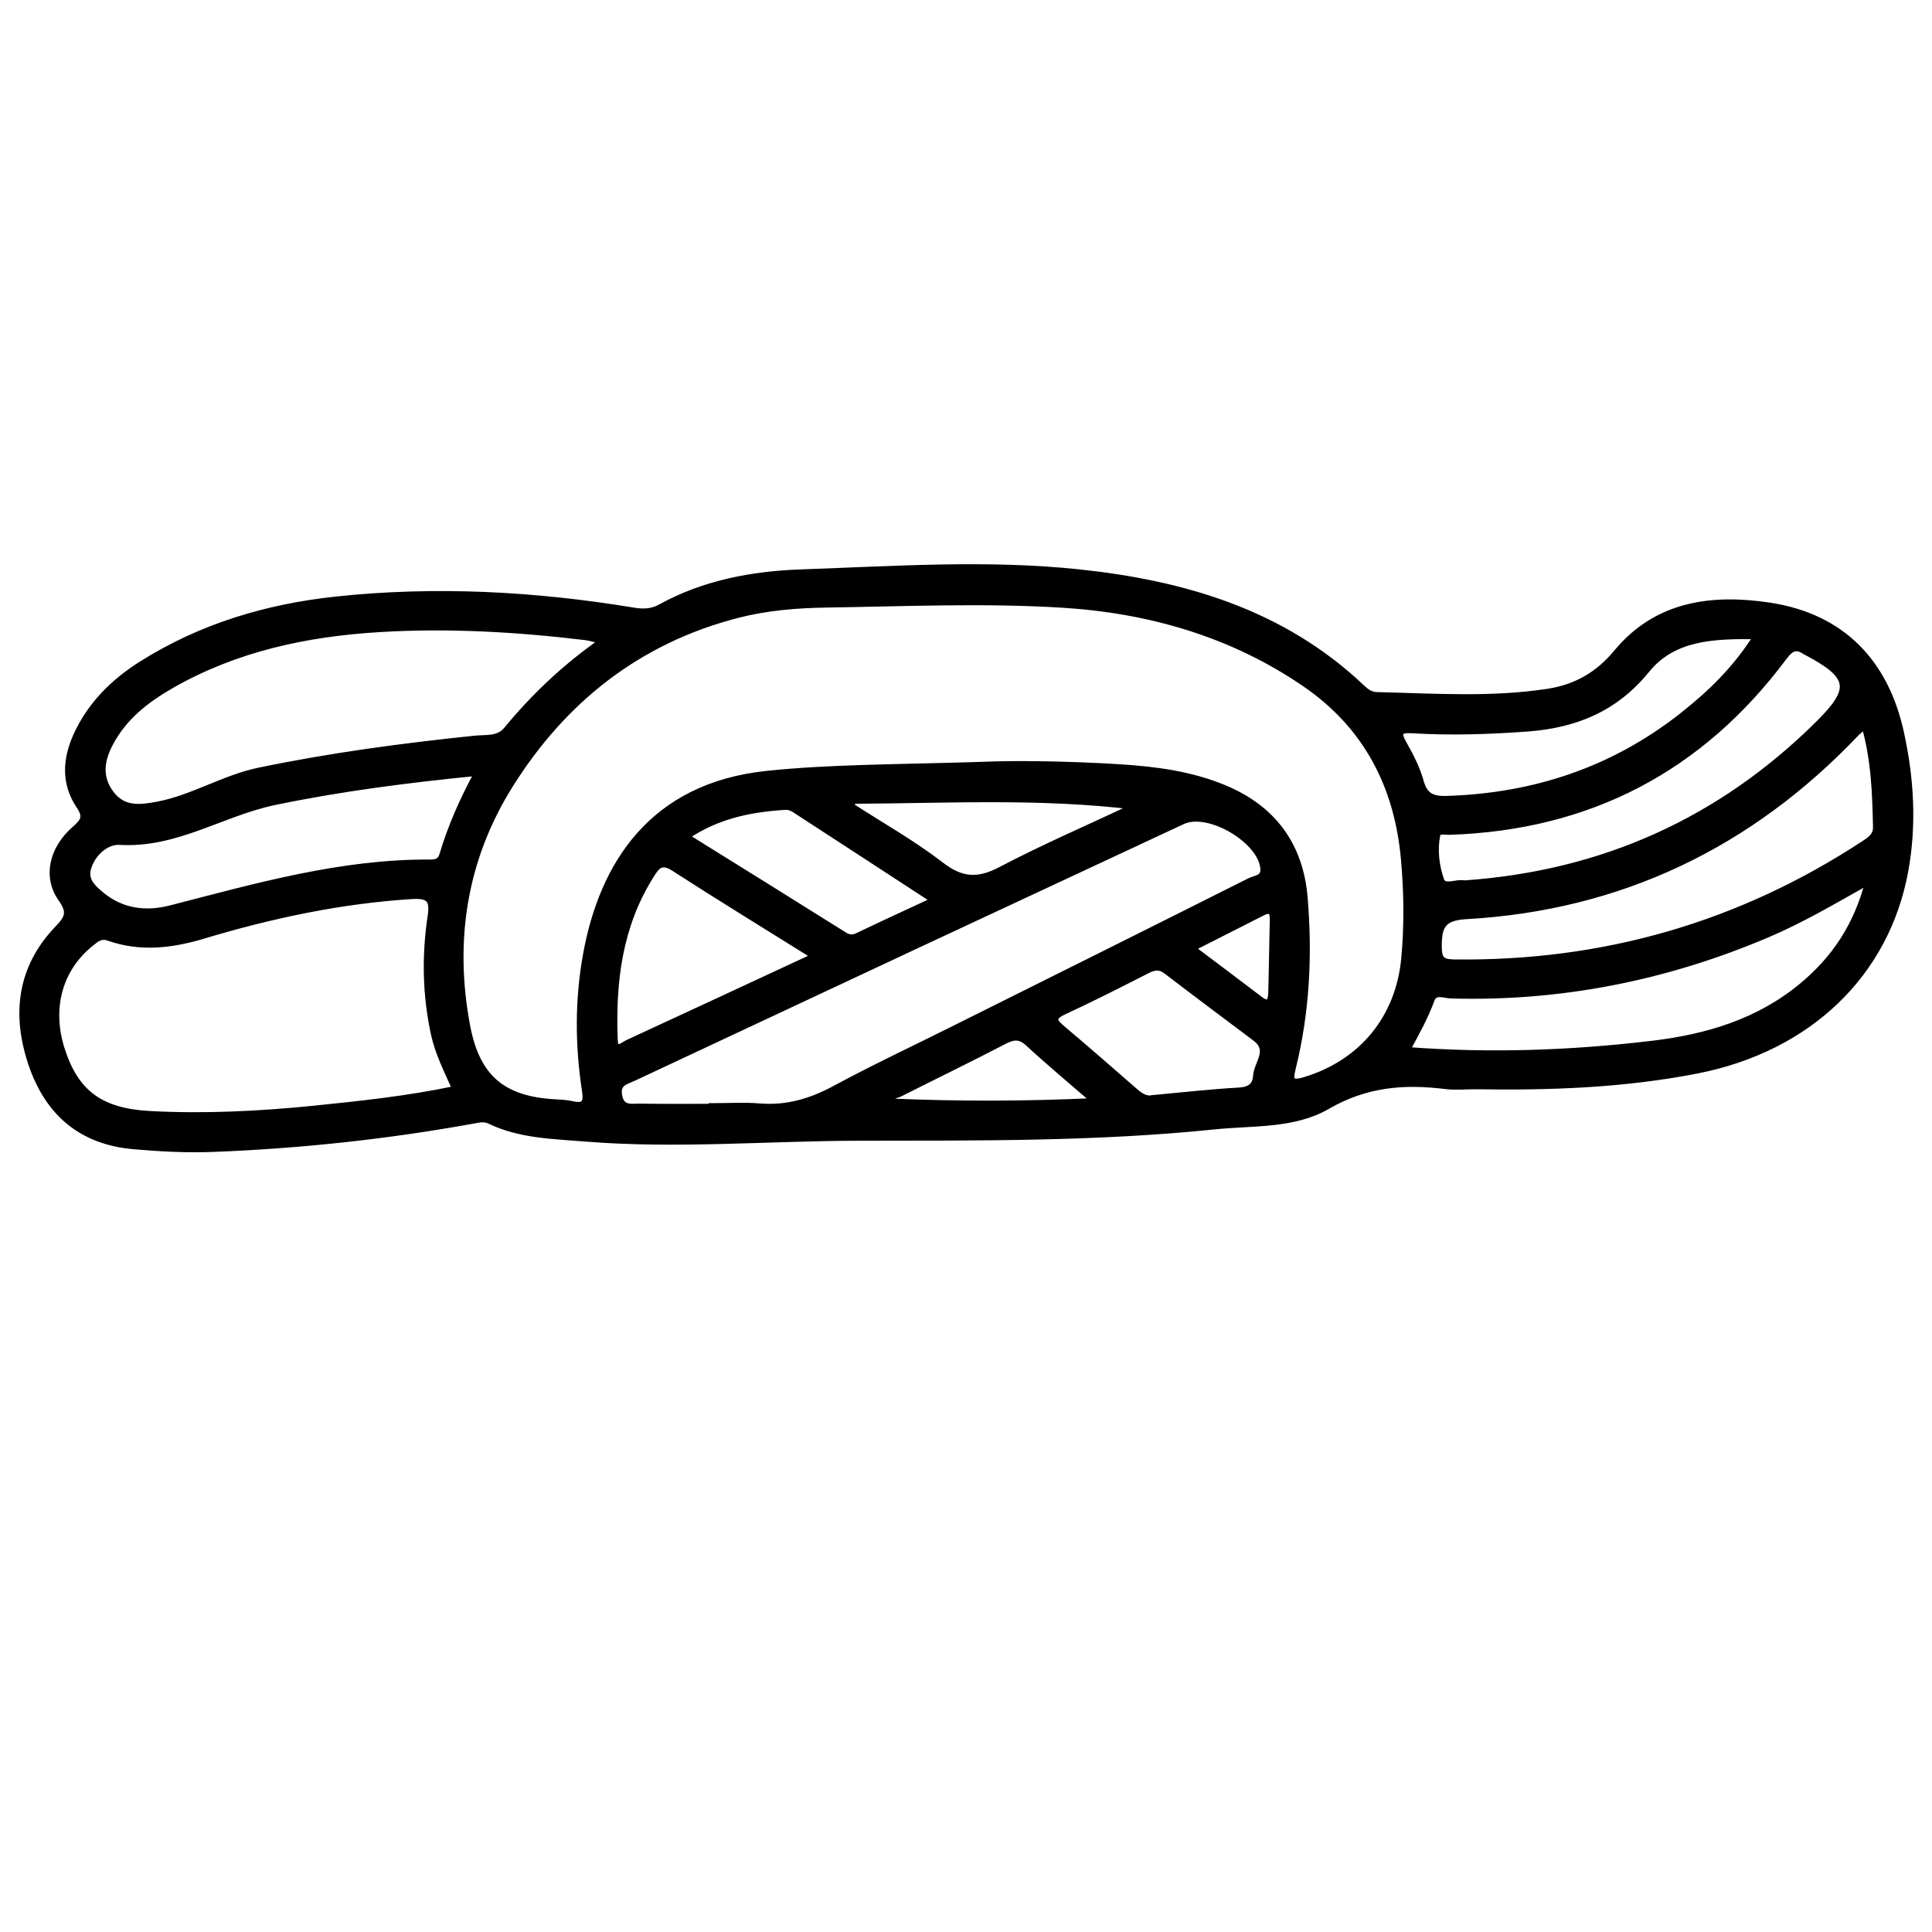 <?xml version="1.0" encoding="utf-8"?>
<!-- Generator: Adobe Illustrator 23.0.0, SVG Export Plug-In . SVG Version: 6.00 Build 0)  -->
<svg version="1.0" xmlns="http://www.w3.org/2000/svg" xmlns:xlink="http://www.w3.org/1999/xlink" x="0px" y="0px"
	 viewBox="0 0 3000 3000" style="enable-background:new 0 0 3000 3000;" xml:space="preserve">
<style type="text/css">
	.st0{stroke:#000000;stroke-width:10;stroke-miterlimit:10;}
</style>
<g id="Layer_1">
</g>
<g id="Layer_2">
	<g>
		<path class="st0" d="M2290.7,1686.4c-15.5,0-31.2,1.6-46.4-0.3c-64.3-8.1-123.9-3.1-183.1,31.3c-52.3,30.4-115.9,25.2-175.2,31.3
			c-183,18.9-366.6,17.3-550.3,17.6c-142.3,0.2-284.5,12.8-426.9,1.3c-50.3-4.1-101.2-4.8-148.1-27.3c-8.3-4-15.8-2.4-24-0.9
			c-134.1,24.4-269.3,39-405.6,44.3c-41.4,1.6-82.5-0.6-123.7-4.2c-81.2-7.1-132.7-51.8-158.3-127.2
			c-26.1-77.1-17.5-149.3,40.3-209.8c16-16.7,21-25.6,5.9-46.9c-24-33.8-14.3-77.2,20.9-107.9c13.7-12,18.8-19.2,7.1-36.5
			c-23.3-34.5-21.3-72-4.5-109c21.7-47.6,57.1-82.8,100.7-110.4c92.5-58.5,194.7-89,302.5-100.5c154.6-16.5,308.6-8.1,461.8,17.2
			c14.5,2.4,28.2,2.2,41.8-5.3c68.4-37.8,143.6-51.5,220-54.1c143.3-5,287.2-15.1,430,0c162.2,17.2,315.6,62,438.6,178.5
			c6.9,6.5,13.6,11.9,23.9,12.1c88.6,2,177.3,8.4,265.6-5.2c43.7-6.7,78.1-26.5,106.9-61.2c62.3-75.3,148.1-86,236.9-72.6
			c112.4,17,179.9,87.5,203.9,196.8c15.5,70.6,20,142.8,6.7,215.1c-29.3,159.4-149.4,275.2-322.6,309.3
			C2521.8,1684.2,2406.4,1688.3,2290.7,1686.4z M1524.9,1188c46.1-2.2,129.6-1.5,213.1,3.7c55.8,3.5,111,10.6,163,32.3
			c75.5,31.4,117.7,88.4,124.5,169.9c7.4,88.8,3.2,177.1-18.3,264c-4.6,18.6-4.3,26.6,19.2,19.4c88.7-26.9,145.7-96.5,154.4-188.5
			c4.8-51.6,4.2-102.9-0.4-154.4c-10.1-114.5-58.9-208-154.2-273.1c-113.3-77.5-241.8-114.4-377.4-122.7
			c-121.5-7.4-243.4-2-365.1-0.2c-46.4,0.7-92.9,4.5-137.9,16c-154.5,39.6-271.4,132.2-354.5,265.3c-71.5,114.6-91.4,241.8-66,374.7
			c15.2,79.4,55.7,112.9,135.4,117.5c9.2,0.5,18.7,0.9,27.6,2.9c18.5,4.2,23.4-1.5,20.5-20.5c-10.9-70.8-11.3-141.9,1.6-212.5
			c25.3-138.5,101.5-261,280.4-279.8C1289.6,1191.7,1388.6,1192.2,1524.9,1188z M707.3,1691.2c-12.7-28.7-26.4-55.2-32.9-84.5
			c-13.5-61.2-14.6-122.8-5.3-184.4c3.9-26.1-3.2-32.9-30.2-31.2c-110.7,7-218.1,30-324,61.8c-48.2,14.4-97.1,20.3-145.7,3.1
			c-12.8-4.5-19.3,1.7-27.2,7.9c-49.4,38.8-66.9,100.4-46.8,164.4c21.6,68.8,60.3,97.7,137.4,101.9c84.6,4.5,169.1,0.3,253.3-8.1
			C559.3,1714.6,632.9,1706.9,707.3,1691.2z M1105.4,1719c0-0.3,0-0.7,0-1c24.7,0,49.6-1.6,74.2,0.4c42.7,3.5,80.5-7.9,117.9-28.2
			c58.9-31.8,119.6-60.3,179.5-90.2c154.8-77.2,309.7-154.3,464.3-232c8-4,21.6-3.6,20.8-18.6c-2.5-44.4-85.3-93.3-125.8-74.4
			c-139.8,65.3-279.8,130.5-419.6,195.8c-144.5,67.6-289,135.3-433.4,203c-11.5,5.4-25.7,7.5-22.3,27.2c3.8,21.9,19.5,17.5,33,17.7
			C1031.1,1719.3,1068.2,1719,1105.4,1719z M935.9,995.1c-12.9-3-19.8-5.2-26.9-6.1c-106.6-12.8-213.6-19-320.8-12.4
			c-113,6.9-222.2,30.2-321.9,87.2c-39,22.3-73.7,49.2-95.3,89.9c-13.9,26.2-18.3,52.6,0.8,78.3c19.2,25.9,45.1,23,72.7,17.8
			c55-10.4,102.8-41.4,157.6-52.8c111-23.1,223-38,335.6-49.7c16.8-1.7,36.4,1.5,49-13.8C828.8,1082.4,876.1,1037,935.9,995.1z
			 M2895.6,1127c-7.1,6-10.5,8.3-13.2,11.2c-165,173.6-366.5,270.6-606,284.1c-37,2.1-42.7,16.6-42.6,47.7
			c0.1,19.6,5,24.5,23.7,24.8c231.2,3.1,443.8-57.6,637.3-184.6c9.7-6.4,18.9-12.5,18.6-26.1
			C2912.2,1232.7,2910.9,1181.4,2895.6,1127z M2901.4,1368.4c-55.4,31.2-105,60.4-158,82.8c-156.9,66.6-320.3,99.1-490.9,94.2
			c-10.1-0.3-24.7-7.6-30,7.1c-9.6,26.5-23.4,51.2-38.1,78.3c130.7,9.9,256.1,5.2,381.3-9.7c85.4-10.2,165.2-34,232.7-90
			C2848.8,1489.3,2883.5,1437.8,2901.4,1368.4z M741.7,1199.7c-109.3,10.8-212.8,24.1-315.4,45.4c-81,16.8-152.8,67.1-240.3,61.8
			c-20.6-1.2-42.4,17-49.5,41.2c-5.6,19,7.9,31.1,20.6,41.6c32,26.5,69.6,31,108,21.1c132.6-34.1,264.3-72,403.1-71.1
			c8.9,0.1,15.9-1.8,18.9-11.8C700,1284.7,718,1243.4,741.7,1199.7z M2273.9,1372.1c214.7-14.9,398.4-97.4,550.8-248.9
			c53.9-53.6,50.2-73.6-18.4-110.1c-0.9-0.5-1.9-0.8-2.8-1.4c-13.9-9.7-22.7-5.9-32.9,7.7c-129.5,174.1-302.9,264.8-520,271.9
			c-6.8,0.2-17.6-2.9-19.2,5.2c-4.6,23.6-1.6,48.3,6,70.1C2242.3,1380.5,2261.6,1369.2,2273.9,1372.1z M2728,987.5
			c-67.6-0.8-129.6,1.5-171.1,52.5c-48.8,60.1-110.4,85.3-184.9,90.9c-59.8,4.4-119.4,6.3-179.1,2.7c-20.3-1.2-23.5,3.7-13.3,21.7
			c10.7,18.7,20.7,38.5,26.4,59.1c6.4,22.9,19.6,27.1,40.7,26.5c134.9-4.2,257.1-44.5,363.8-127.9
			C2654.1,1078.8,2694.4,1040.8,2728,987.5z M1265.1,1484.9c-76.5-47.8-148.3-91.7-218.9-137.3c-19.9-12.8-27.1-2-35.8,11.9
			c-49.2,78.3-59.7,165.1-56.2,255c0.8,21.2,13,8.6,20.5,5.1C1069.8,1575.7,1164.8,1531.5,1265.1,1484.9z M1789.3,1705.5
			c47-4.3,91-9.3,135.2-11.8c16.8-1,25.3-7.8,26.3-23.1c1.3-19.4,23.6-39.8-1.1-58.5c-45.9-34.7-92.2-68.8-137.8-104
			c-11-8.5-19.4-7.1-30.7-1.4c-42.8,21.9-85.8,43.7-129.4,63.9c-19.8,9.2-15.3,15.9-2.1,27c37.7,31.8,74.9,64.3,112.1,96.8
			C1770.7,1702.4,1779.9,1707.8,1789.3,1705.5z M1450.6,1398c-75.3-49.1-145.7-95.1-216.3-140.9c-4.1-2.7-9.7-4.9-14.4-4.6
			c-53.7,3.3-105.5,13.2-154.7,46.5c84.3,52.5,165.3,102.7,246,153.4c8.2,5.1,14.4,4.2,22.6,0.2
			C1370.8,1434.8,1408.2,1417.7,1450.6,1398z M1323.1,1243.1c-0.3,3-0.6,6-0.9,9.1c46.5,30.1,95.1,57.4,138.8,91.1
			c32.1,24.8,57.8,26.1,93.2,7.5c67.9-35.6,138.4-66,207.8-98.6C1614.9,1234.2,1469,1242.5,1323.1,1243.1z M1700.2,1710.1
			c-38.5-33.4-71.6-60.9-103.2-90.1c-13-12-23.1-11.2-37.8-3.5c-53.8,28-108.5,54.5-162.6,81.8c-5.2,2.6-14.6,2.2-13.2,12.5
			C1486.5,1715.2,1589.1,1715.3,1700.2,1710.1z M1850.9,1472.4c36.9,27.8,71.2,53.4,105.2,79.4c14.6,11.2,17.8,2.4,18.2-9.9
			c1.1-38,1.5-76,2.4-114c0.3-12.4-3.7-17.4-16.2-11.1C1925,1434.9,1889.5,1452.8,1850.9,1472.4z"/>
	</g>
</g>
</svg>
